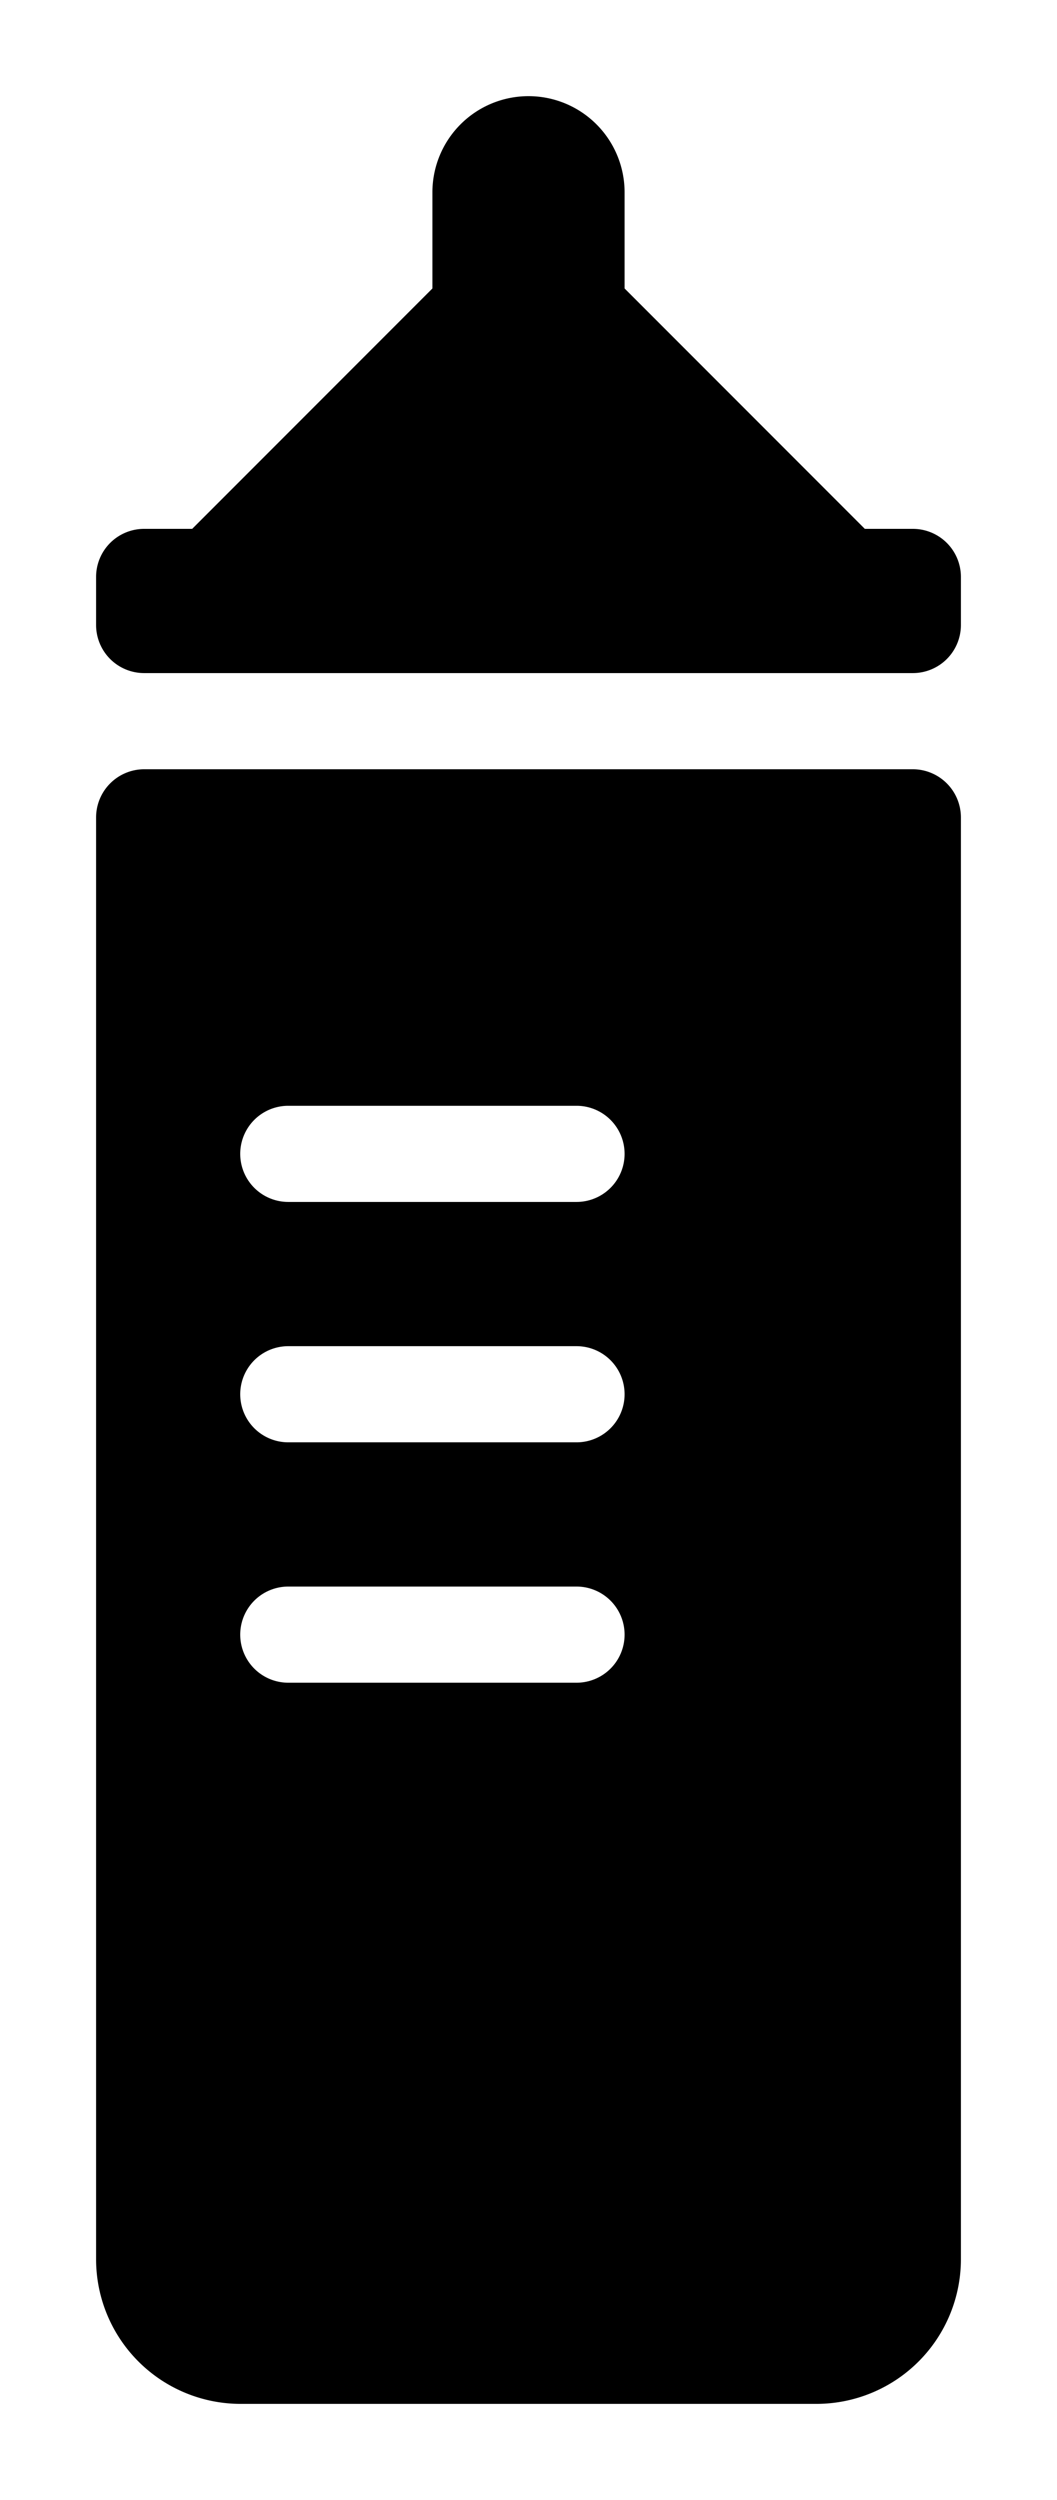 <svg xmlns="http://www.w3.org/2000/svg" viewBox="-2 -2 22 52"><defs><style>.cls-1{fill:#418fde;}</style></defs><title>Asset 782</title><g data-name="Layer 2" id="Layer_2"><g id="Icons"><path d="M17,14H1a1.003,1.003,0,0,0-1,1V45a3.009,3.009,0,0,0,3,3H15a3.009,3.009,0,0,0,3-3V15A1.003,1.003,0,0,0,17,14ZM10,33H4a1,1,0,0,1,0-2h6a1,1,0,0,1,0,2Zm0-5H4a1,1,0,0,1,0-2h6a1,1,0,0,1,0,2Zm0-5H4a1,1,0,0,1,0-2h6a1,1,0,0,1,0,2Z" fill="param(fill)" stroke="param(outline)" stroke-width="param(outline-width) 0" /><path d="M17,9H16L11,4V2A2,2,0,0,0,7,2V4L2,9H1a1,1,0,0,0-1,1v1a1,1,0,0,0,1,1H17a1,1,0,0,0,1-1V10A1,1,0,0,0,17,9Z" fill="param(fill)" stroke="param(outline)" stroke-width="param(outline-width) 0" /></g></g></svg>